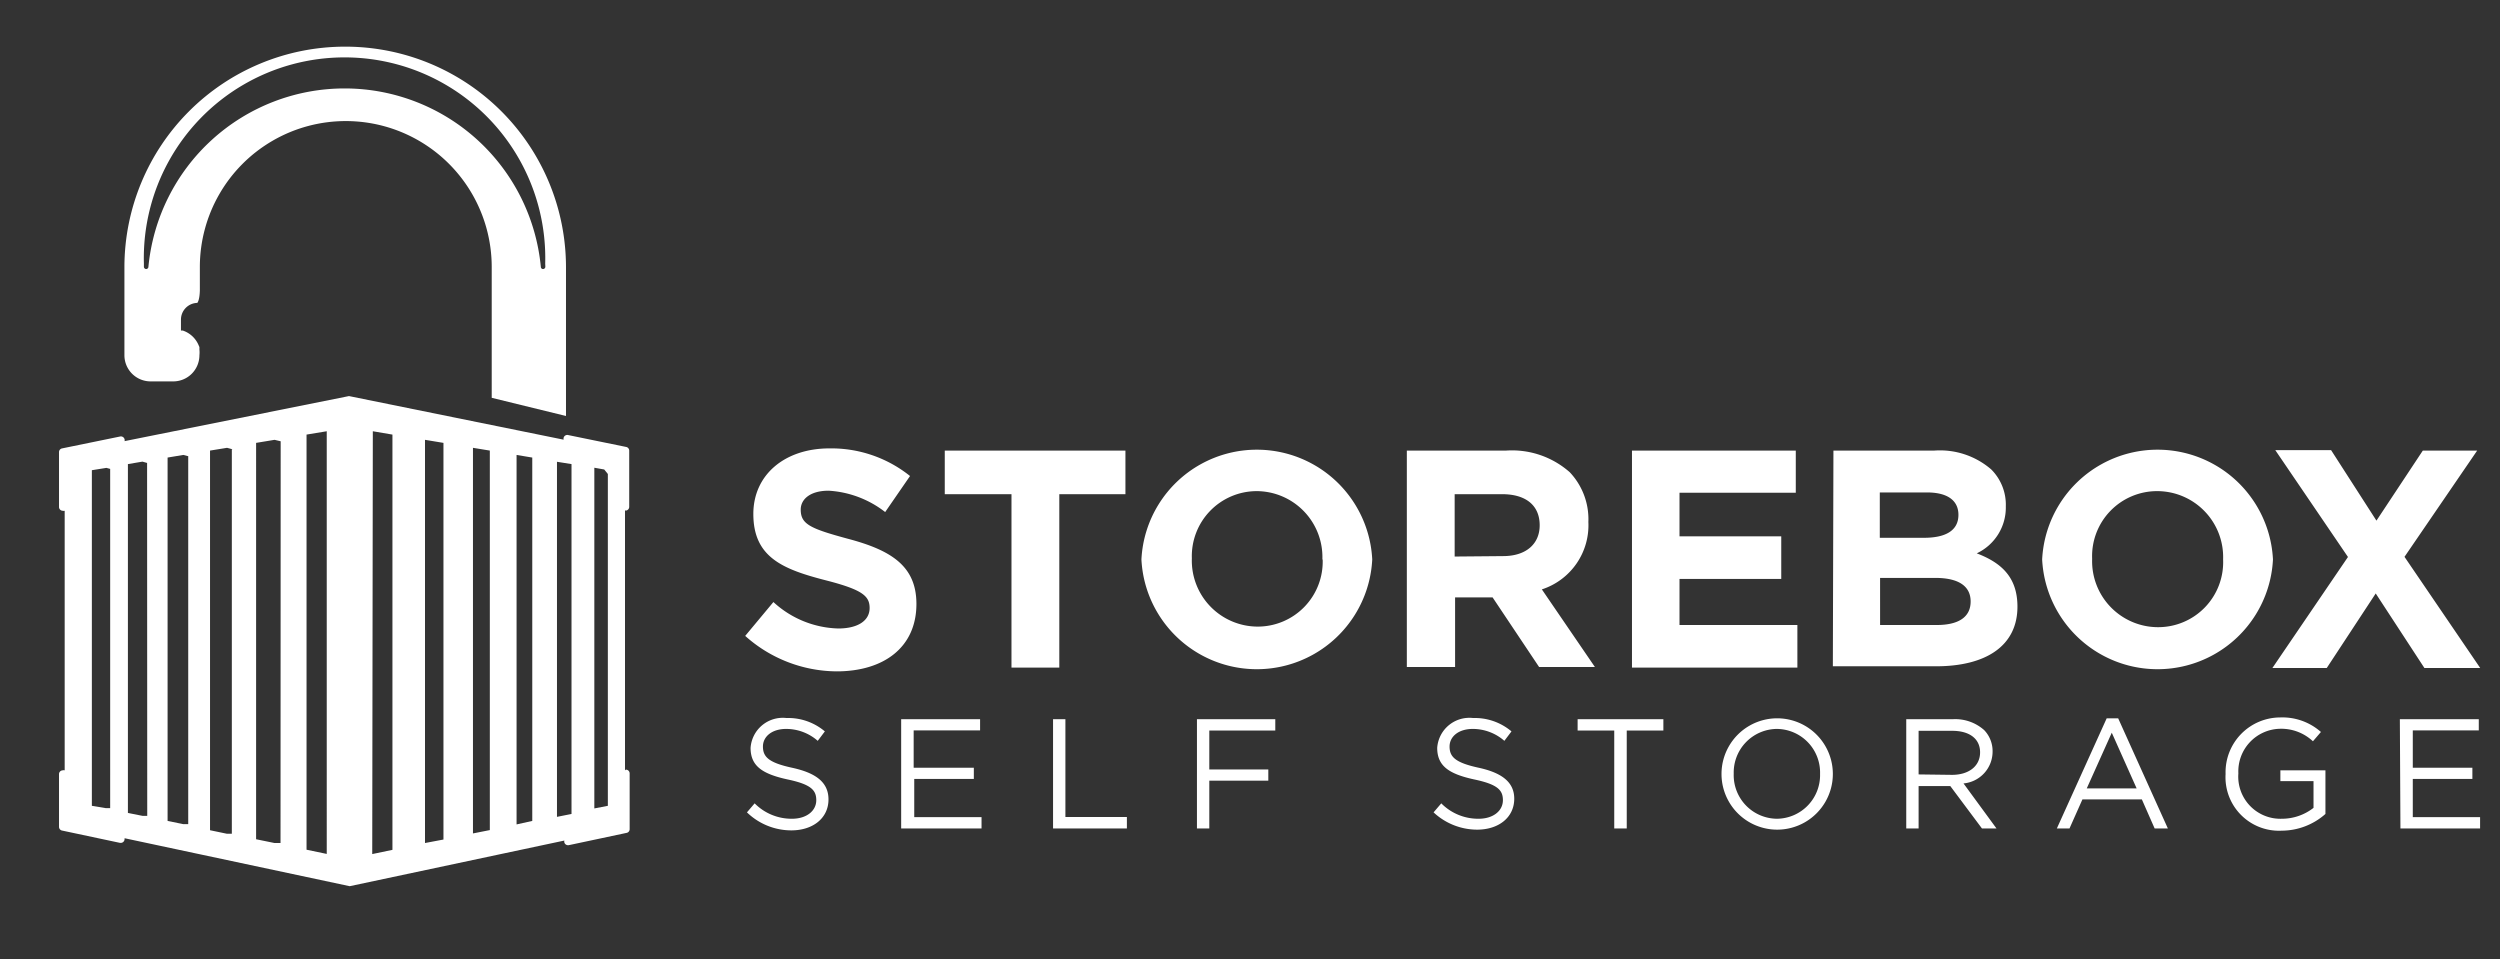 <svg id="Logos" xmlns="http://www.w3.org/2000/svg" viewBox="0 0 172 66"><rect x="0" y="0" width="172" height="66" fill="#333333" stroke="none"/><defs><style>.cls-2{fill:#fff}</style></defs><path fill="none" d="M0 0h172v66H0z"/><path class="cls-2" d="M51.27 43.75l1.94-2.33a6.85 6.85 0 0 0 4.46 1.82c1.34 0 2.16-.53 2.16-1.41 0-.83-.51-1.26-3-1.9-3-.77-5-1.6-5-4.57 0-2.71 2.18-4.51 5.23-4.51a8.65 8.65 0 0 1 5.55 1.9l-1.71 2.48a7 7 0 0 0-3.89-1.47c-1.26 0-1.92.58-1.92 1.3 0 1 .64 1.3 3.22 2 3 .79 4.74 1.88 4.74 4.49 0 3-2.26 4.64-5.49 4.64a9.51 9.51 0 0 1-6.29-2.44zM69.59 34H65v-3h12.43v3h-4.55v11.93h-3.29zM78.53 38.49a7.95 7.95 0 0 1 15.88 0 7.95 7.95 0 0 1-15.88 0zm12.45 0a4.54 4.54 0 0 0-4.53-4.7A4.47 4.47 0 0 0 82 38.41a4.54 4.54 0 0 0 4.53 4.7A4.47 4.47 0 0 0 91 38.49zM96.79 31h6.83a6 6 0 0 1 4.38 1.49 4.7 4.7 0 0 1 1.28 3.42 4.64 4.64 0 0 1-3.2 4.64l3.65 5.34h-3.84l-3.2-4.79h-2.58v4.79h-3.32zm6.62 7.26c1.6 0 2.52-.85 2.52-2.12 0-1.41-1-2.14-2.58-2.14h-3.27v4.29zM112.28 31h11.27v2.9h-8v3h7v2.93h-7V43h8.11v2.93h-11.38zM126.14 31h6.94a5.39 5.39 0 0 1 3.92 1.3 3.43 3.43 0 0 1 1 2.54 3.48 3.48 0 0 1-2 3.23c1.73.66 2.8 1.67 2.8 3.67 0 2.73-2.22 4.1-5.59 4.1h-7.11zm6.23 6c1.45 0 2.37-.47 2.37-1.58 0-1-.77-1.54-2.16-1.54h-3.25V37zm.88 6c1.45 0 2.33-.51 2.33-1.62 0-1-.75-1.62-2.43-1.62h-3.8V43zM140.5 38.49a7.95 7.95 0 0 1 15.88 0 7.95 7.95 0 0 1-15.88 0zm12.45 0a4.54 4.54 0 0 0-4.53-4.7 4.47 4.47 0 0 0-4.48 4.66 4.54 4.54 0 0 0 4.53 4.7 4.47 4.47 0 0 0 4.48-4.66zM161.54 38.32l-5-7.35h3.84l3.12 4.85 3.19-4.82h3.74l-5 7.31 5.21 7.65h-3.84l-3.35-5.13-3.37 5.13h-3.74zM51.39 55.89l.53-.62a3.57 3.57 0 0 0 2.57 1.06c1 0 1.67-.54 1.67-1.28 0-.7-.38-1.09-2-1.43-1.73-.38-2.52-.93-2.52-2.17a2.22 2.22 0 0 1 2.47-2.05 3.91 3.91 0 0 1 2.64.92l-.49.65a3.3 3.3 0 0 0-2.17-.82c-1 0-1.6.54-1.6 1.21 0 .71.39 1.11 2 1.46S57 53.8 57 55c0 1.29-1.07 2.13-2.56 2.13a4.39 4.39 0 0 1-3.05-1.24zM62 49.48h5.43v.77h-4.57v2.57H67v.77h-4.1v2.63h4.63V57H62zM72.45 49.48h.85v6.73h4.23V57h-5.08zM82.35 49.48h5.39v.78H83.2v2.68h4.06v.77H83.2V57h-.85zM98.63 55.89l.53-.62a3.57 3.57 0 0 0 2.57 1.06c1 0 1.67-.54 1.67-1.28 0-.7-.38-1.09-2-1.43-1.73-.38-2.52-.93-2.52-2.17a2.22 2.22 0 0 1 2.47-2.05 3.91 3.91 0 0 1 2.64.92l-.49.65a3.3 3.3 0 0 0-2.17-.82c-1 0-1.6.54-1.6 1.21 0 .71.39 1.11 2 1.46s2.45 1 2.45 2.13c0 1.29-1.07 2.13-2.56 2.13a4.39 4.39 0 0 1-2.99-1.19zM111.06 50.26h-2.52v-.78h5.9v.78h-2.52V57h-.86zM118.44 53.25a3.83 3.83 0 1 1 7.66 0 3.83 3.83 0 1 1-7.66 0zm6.78 0a3 3 0 0 0-3-3.1 3 3 0 0 0-2.94 3.08 3 3 0 0 0 3 3.1 3 3 0 0 0 2.94-3.08zM131.15 49.48h3.23a3 3 0 0 1 2.13.75 2.08 2.08 0 0 1 .58 1.48 2.2 2.2 0 0 1-2 2.19l2.27 3.1h-1l-2.18-2.92H132V57h-.85zm3.15 3.83c1.13 0 1.93-.58 1.93-1.55 0-.92-.71-1.48-1.92-1.48H132v3zM144.94 49.42h.79l3.42 7.58h-.91l-.88-2h-4.09l-.89 2h-.87zm2.06 4.82l-1.71-3.83-1.72 3.83zM153.12 53.25a3.77 3.77 0 0 1 3.76-3.89 4 4 0 0 1 2.8 1l-.55.64a3.19 3.19 0 0 0-2.28-.86 2.93 2.93 0 0 0-2.85 3.07 2.9 2.9 0 0 0 3 3.12 3.53 3.53 0 0 0 2.17-.75v-1.84h-2.28V53h3.1v3a4.55 4.55 0 0 1-3 1.15 3.68 3.68 0 0 1-3.87-3.9zM165.11 49.48h5.43v.77H166v2.57h4.1v.77H166v2.63h4.63V57h-5.48zM23.72 3.21A15.18 15.18 0 0 0 8.56 18.37v6.07a1.8 1.8 0 0 0 1.8 1.8h1.56a1.8 1.8 0 0 0 1.8-1.8 1.83 1.83 0 0 0 0-.39v-.17l-.06-.14a1.8 1.8 0 0 0-1.09-1h-.12V22a1.15 1.15 0 0 1 1.12-1.16s.16-.13.18-.86v-1.61a10 10 0 1 1 20.08 0v9l5.11 1.25V18.37A15.18 15.18 0 0 0 23.72 3.21zm13.8 15.14a.16.16 0 0 1-.15.16.15.15 0 0 1-.16-.14 13.56 13.56 0 0 0-27 0 .16.16 0 0 1-.16.14.16.16 0 0 1-.15-.16v-.22a13.81 13.81 0 1 1 27.61 0z"/><path class="cls-2" d="M43.06 35.13a.26.26 0 0 0 .23-.26V31a.26.26 0 0 0-.21-.25l-4-.82a.26.26 0 0 0-.3.18.25.25 0 0 0 0 .14l-14.77-3-15.44 3.1a.25.25 0 0 0 0-.13.26.26 0 0 0-.3-.19l-4 .82a.26.26 0 0 0-.21.25v3.78a.26.26 0 0 0 .25.26.25.25 0 0 0 .14 0V53a.25.25 0 0 0-.14 0 .26.26 0 0 0-.25.26v3.63a.26.26 0 0 0 .2.25l4 .85h.05a.26.26 0 0 0 .26-.26.25.25 0 0 0 0-.06l15.49 3.3 14.77-3.14a.25.25 0 0 0 0 .14.26.26 0 0 0 .24.18h.05l4-.85a.26.26 0 0 0 .2-.25v-3.84a.26.26 0 0 0-.26-.26L43 53V35.11zM6.32 55.44V32.35l1-.16.26.07V55.6h-.3zm3.81.69H9.8l-1-.2v-24l1-.17.32.09zm2.82-24.73v25.3h-.35l-1.07-.22v-25l1.08-.18.35.09zm3-.48v26.44h-.35l-1.15-.24V31l1.17-.19.38.1zM19.3 58h-.41l-1.27-.26V30.47l1.27-.21.42.1zm3.18.75l-1.39-.29V29.9l1.39-.23zm18.41-3.13V32.18l.68.12.25.31v22.83zm-5.35 1.1V31.3l1.08.18v25zm-3 .62V30.81l1.16.19v26.11zm-3.3-27.08l1.27.21v27.29l-1.27.24zm9.08 25.89V31.77l1 .16V56l-1 .2zM25.65 29.67l1.35.23v28.57l-1.39.29z"/></svg>
